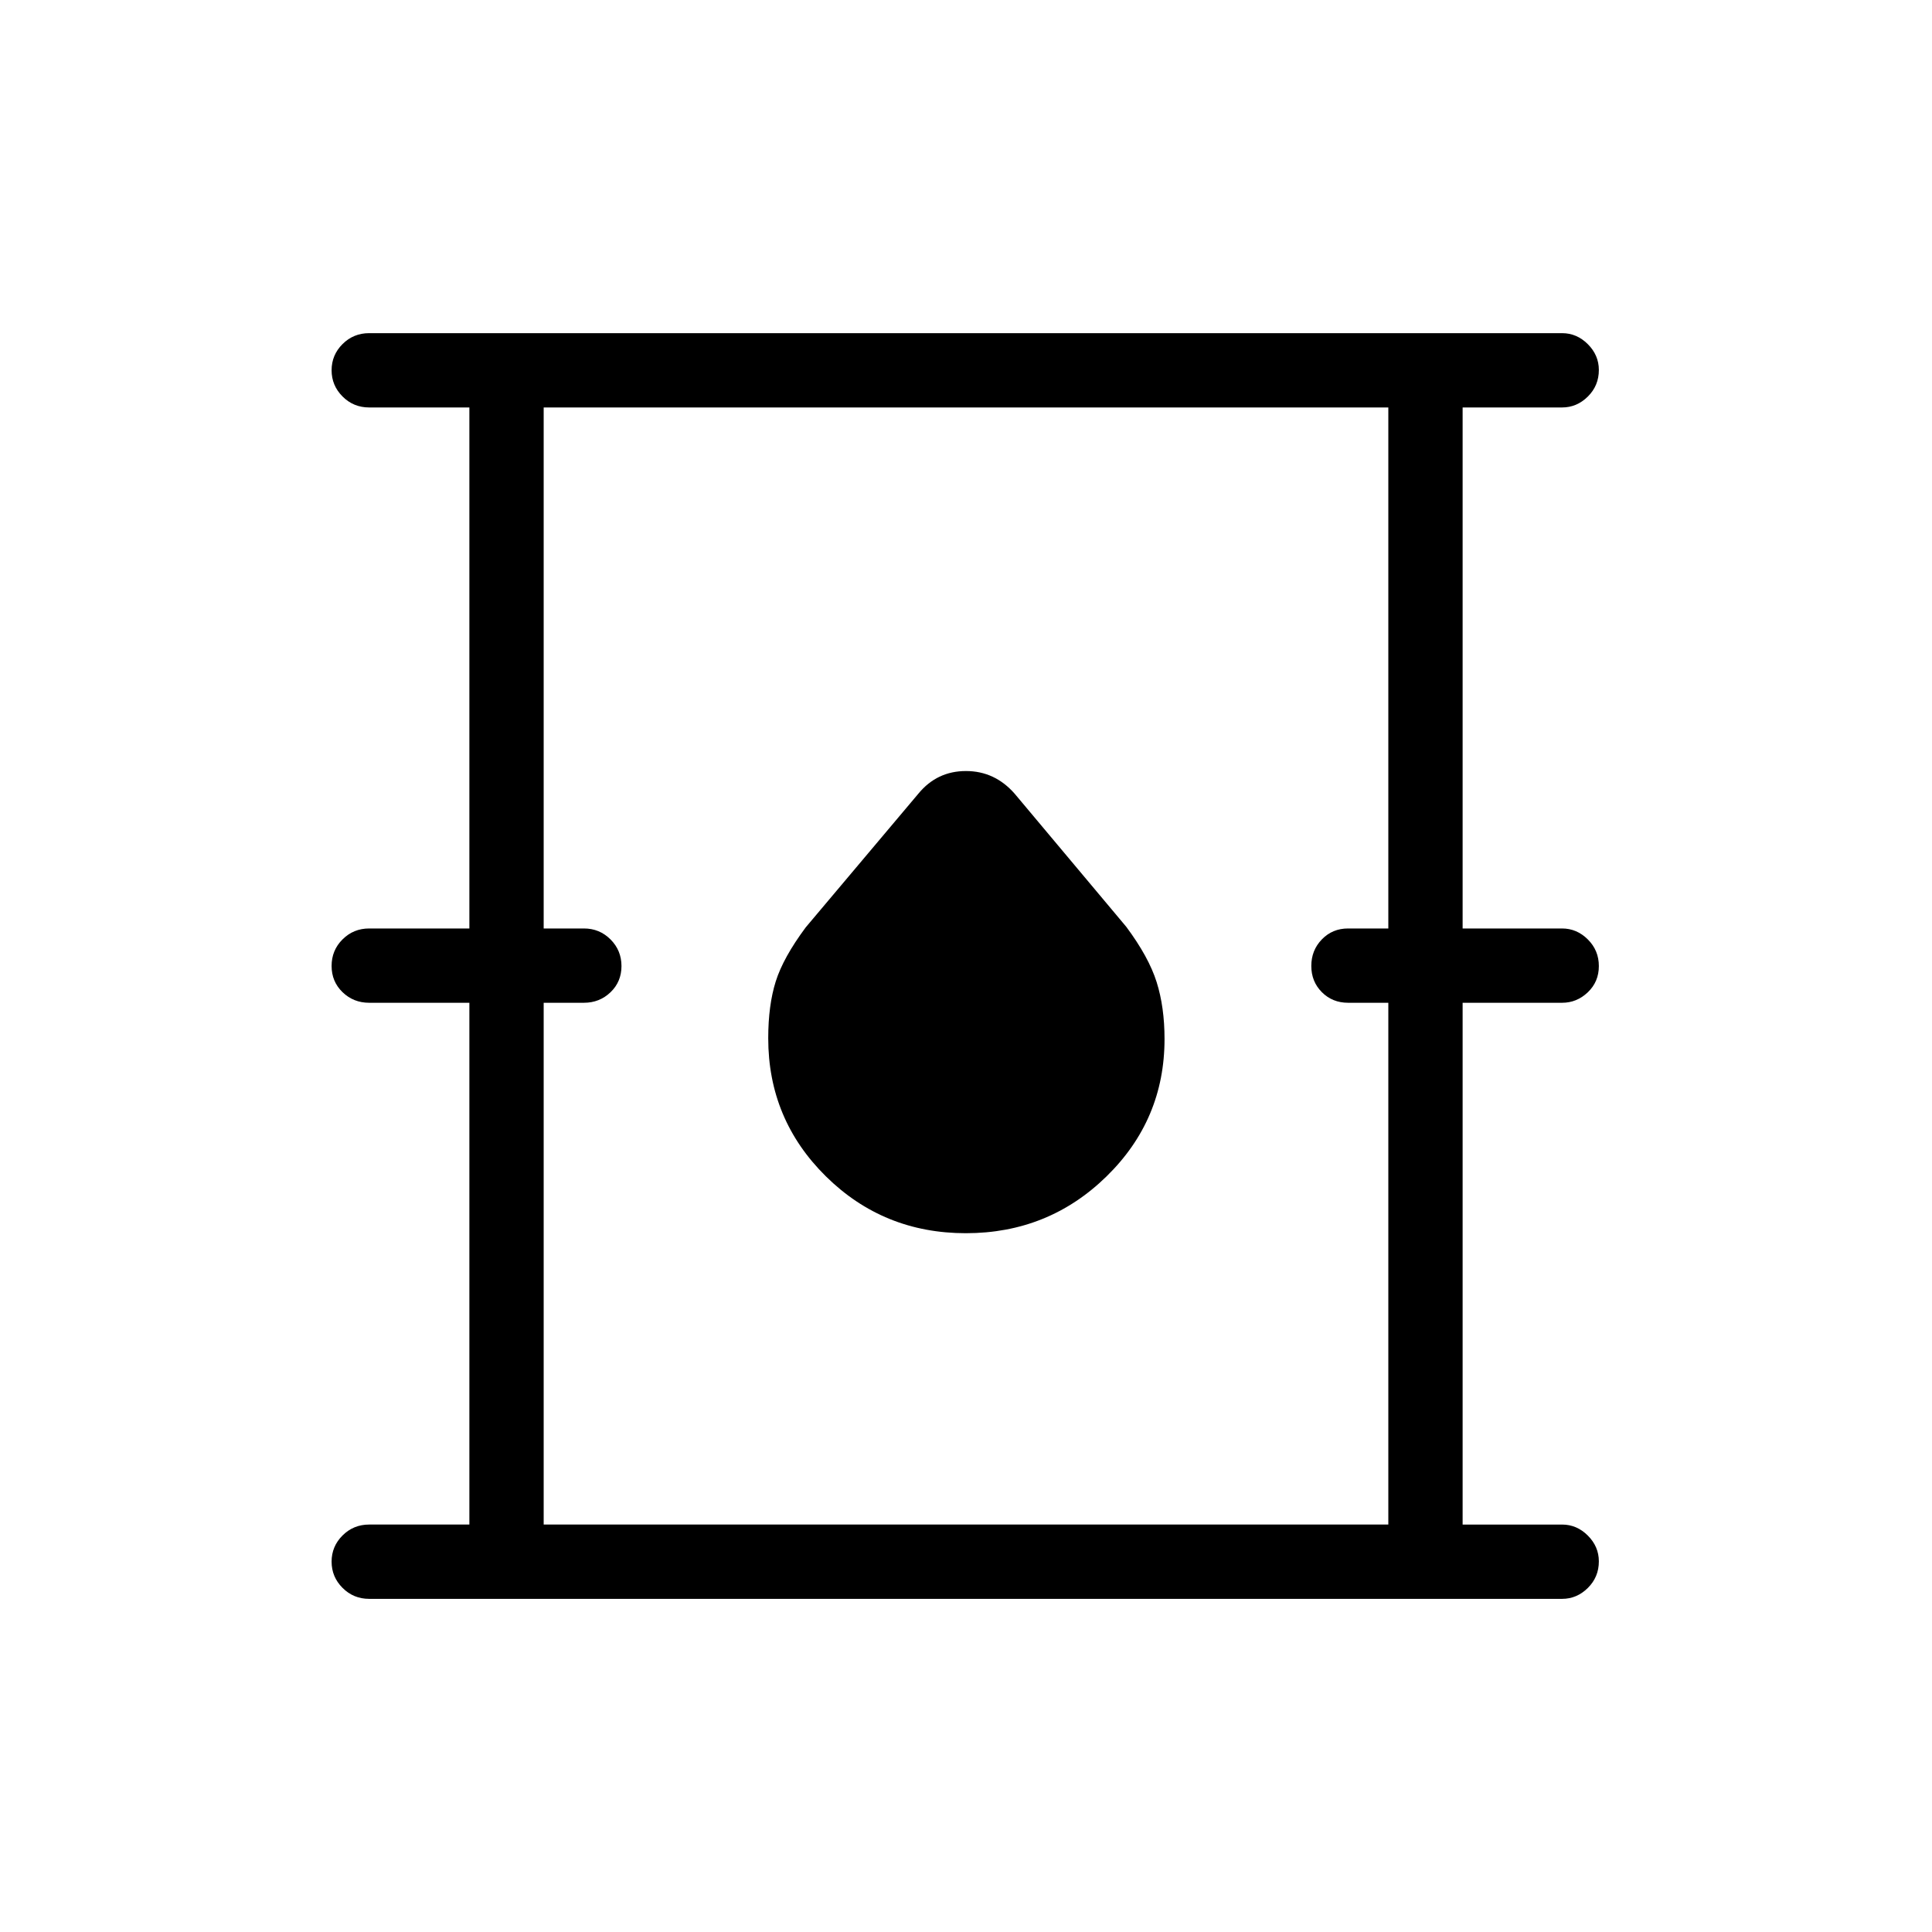 <svg xmlns="http://www.w3.org/2000/svg" height="24" viewBox="0 -960 960 960" width="24"><path d="M183.42-165.54q-7.77 0-13.21-5.45-5.44-5.45-5.44-13.04 0-7.59 5.44-13.01t13.21-5.42h49.81v-259.27h-49.81q-7.77 0-13.21-5.26-5.44-5.26-5.44-13.04 0-7.78 5.44-13.2 5.44-5.42 13.21-5.42h49.81v-258.89h-49.81q-7.77 0-13.21-5.45-5.44-5.45-5.44-13.04 0-7.59 5.44-13.01t13.21-5.42h592.77q7.33 0 12.8 5.48 5.47 5.48 5.47 12.81 0 7.79-5.47 13.21-5.47 5.42-12.8 5.42h-49.42v258.89h49.42q7.33 0 12.8 5.45 5.47 5.45 5.47 13.23t-5.47 13.01q-5.47 5.23-12.8 5.23h-49.42v259.27h49.42q7.33 0 12.8 5.48 5.47 5.48 5.47 12.81 0 7.79-5.47 13.21-5.47 5.42-12.8 5.42H183.42Zm86.73-36.92h419.7v-259.27h-20q-7.77 0-13.02-5.26t-5.25-13.04q0-7.78 5.25-13.2 5.25-5.42 13.02-5.42h20v-258.89h-419.7v258.89h20q7.77 0 13.22 5.45 5.44 5.45 5.44 13.23t-5.44 13.01q-5.45 5.23-13.22 5.23h-20v259.27Zm209.8-144.77q40.97 0 69.84-28.19 28.86-28.19 28.86-68.3 0-15.82-3.92-28.28t-15.11-27.5l-55.41-66.08q-9.89-11.3-24.24-11.3-14.35 0-23.59 11.19l-56 66.46q-11.19 15.04-14.92 26.9-3.73 11.86-3.73 28.23 0 40.33 28.63 68.6 28.63 28.27 69.59 28.27Zm-209.8 144.77v-555.08 555.08Z"/></svg>
